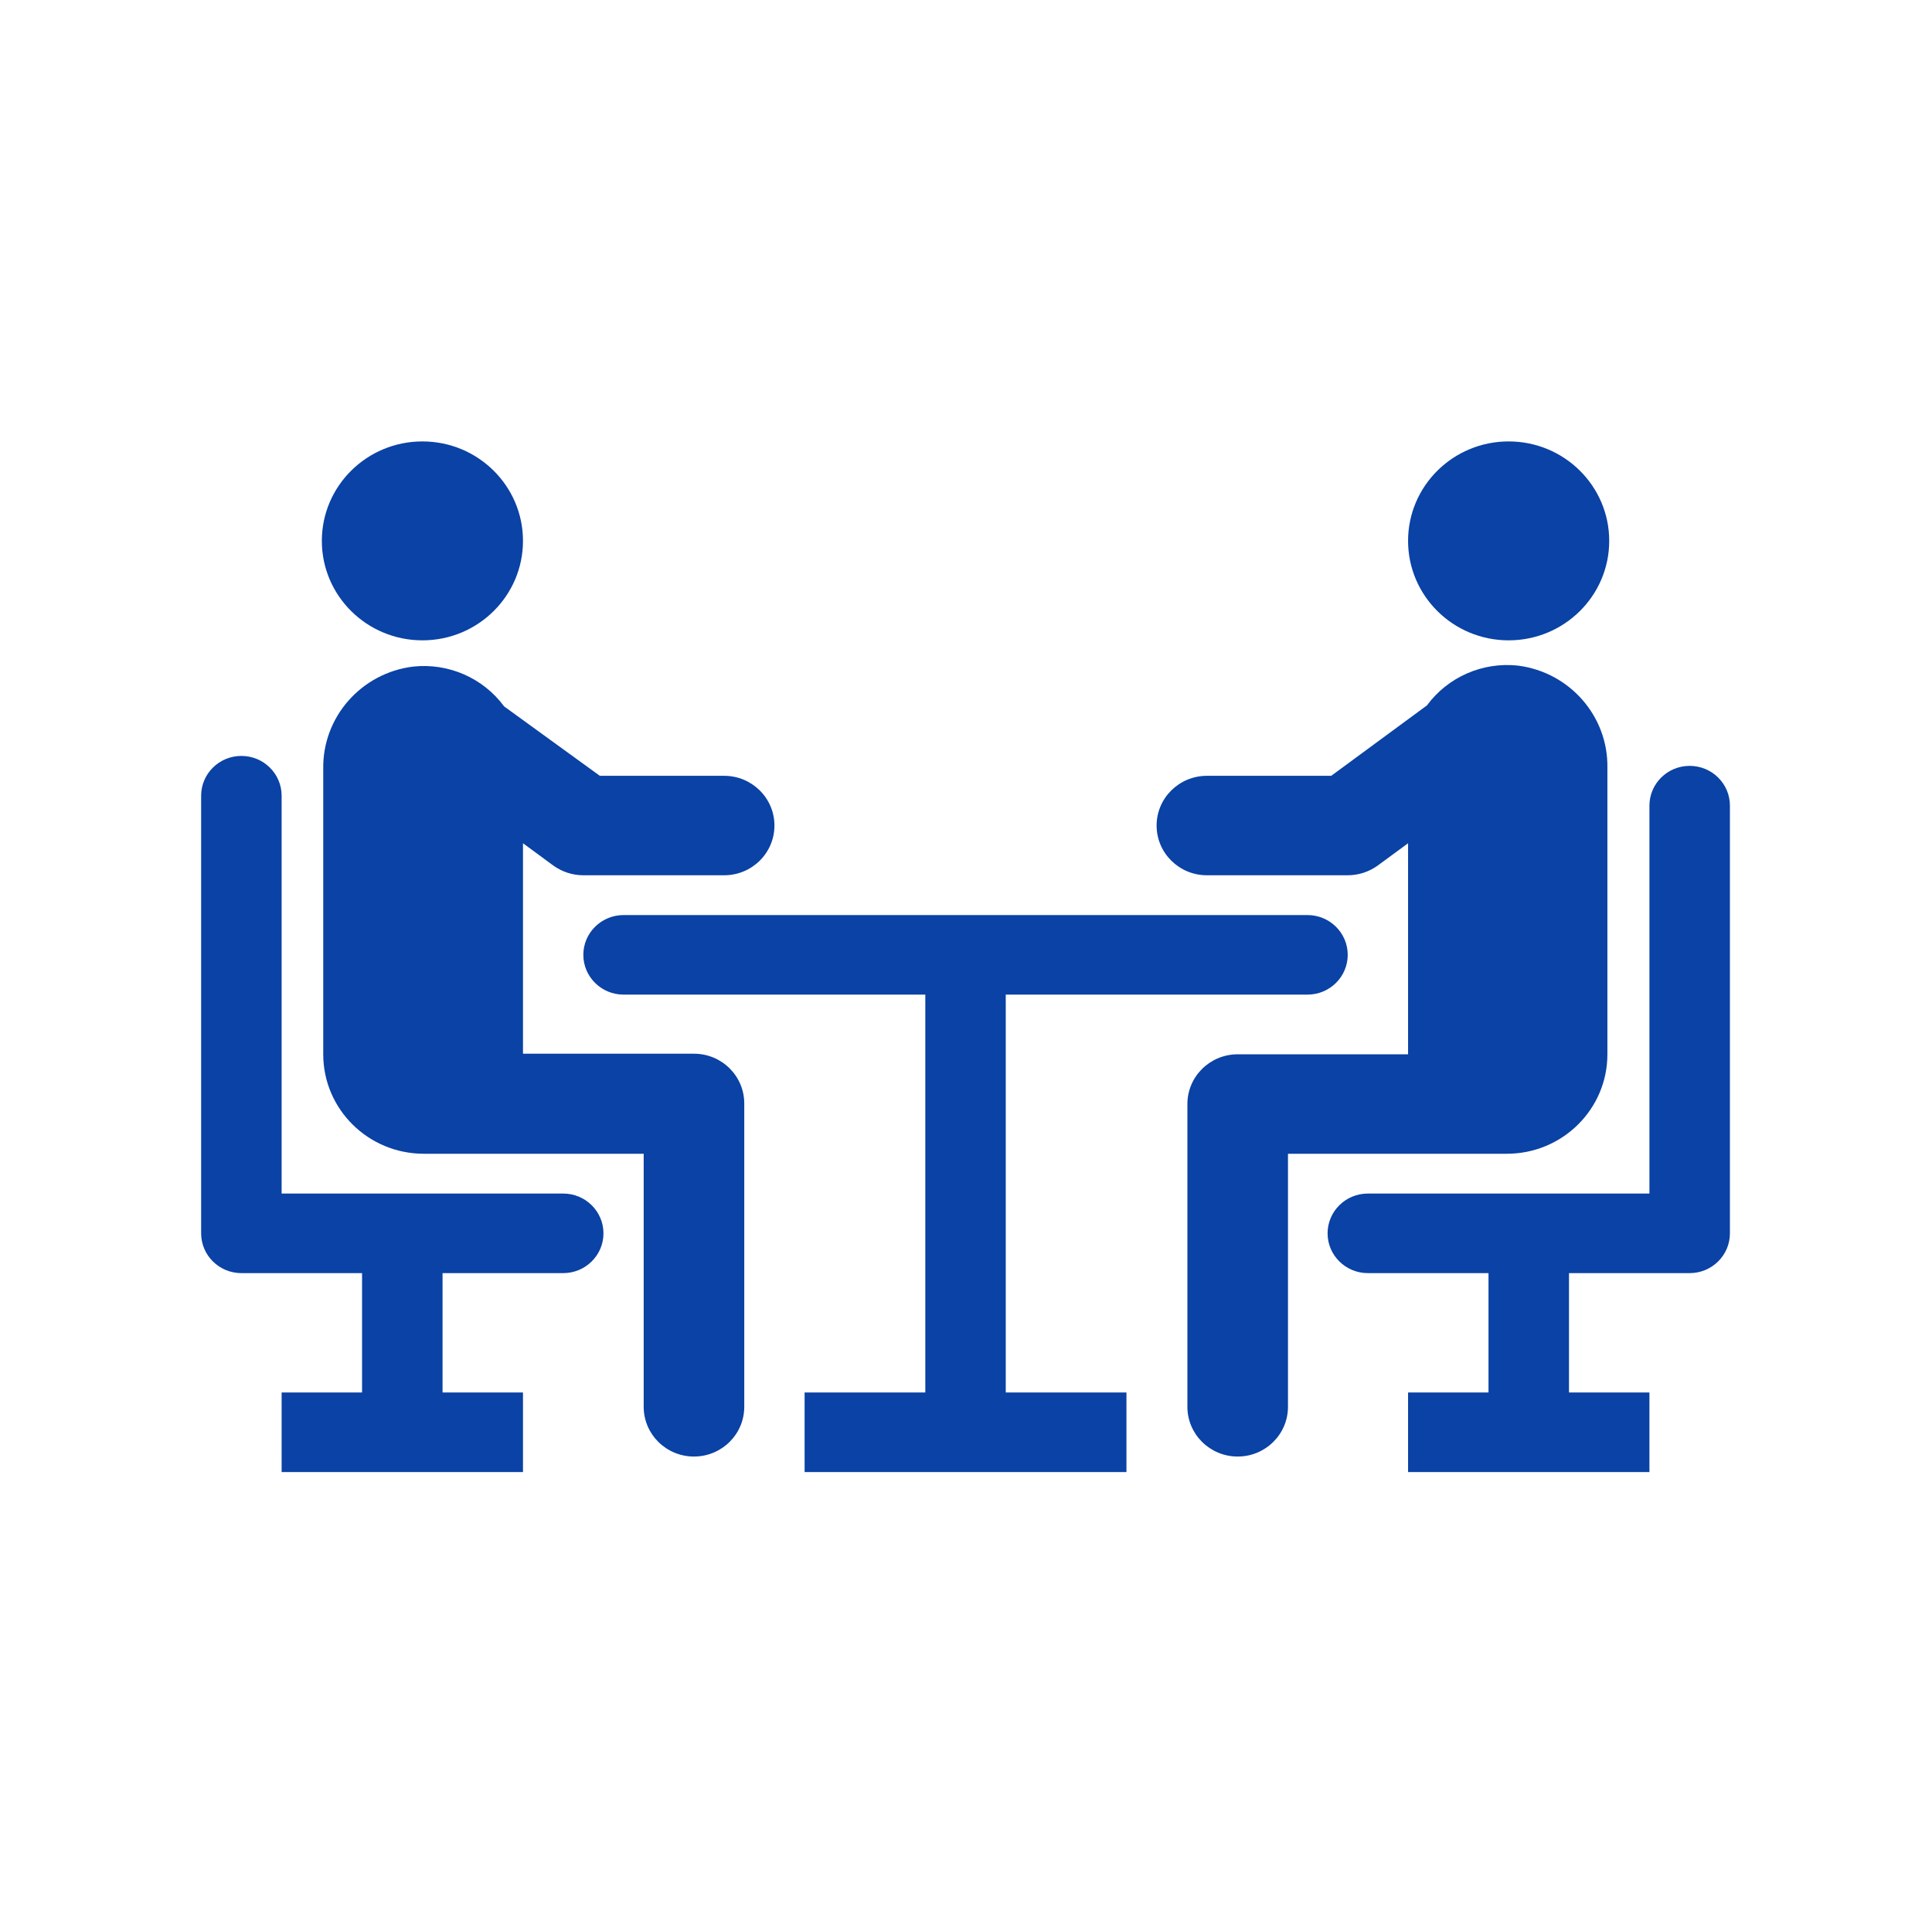 <svg width="88" height="87" xmlns="http://www.w3.org/2000/svg" xmlns:xlink="http://www.w3.org/1999/xlink" overflow="hidden"><defs><clipPath id="clip0"><rect x="50" y="798" width="88" height="87"/></clipPath></defs><g clip-path="url(#clip0)" transform="translate(-50 -798)"><path d="M19.031 29.172C21.534 29.172 23.562 27.143 23.562 24.641 23.562 22.138 21.534 20.11 19.031 20.11 16.529 20.11 14.5 22.138 14.5 24.641 14.5 27.143 16.529 29.172 19.031 29.172Z" fill="#0A42A5" transform="matrix(1.011 0 0 1 50 798)"/><path d="M24.94 39.44C25.331 39.722 25.8 39.874 26.281 39.875L32.625 39.875C33.876 39.875 34.891 38.861 34.891 37.609 34.891 36.358 33.876 35.344 32.625 35.344L27.024 35.344 22.711 32.181C21.769 30.887 20.206 30.195 18.614 30.368 16.27 30.66 14.522 32.673 14.563 35.036L14.563 48.031C14.563 50.534 16.592 52.562 19.095 52.562L23.562 52.562 23.562 52.562 29 52.562 29 64.09C29 65.341 30.014 66.356 31.266 66.356 32.517 66.356 33.531 65.341 33.531 64.09L33.531 50.27C33.531 49.018 32.517 48.004 31.266 48.004L23.562 48.004 23.562 38.416Z" fill="#0A42A5" transform="matrix(1.011 0 0 1 50 798)"/><path d="M67.969 29.172C70.471 29.172 72.5 27.143 72.5 24.641 72.5 22.138 70.471 20.11 67.969 20.11 65.466 20.11 63.438 22.138 63.438 24.641 63.438 27.143 65.466 29.172 67.969 29.172Z" fill="#0A42A5" transform="matrix(1.011 0 0 1 50 798)"/><path d="M68.386 30.323C66.794 30.15 65.231 30.841 64.289 32.136L59.976 35.344 54.375 35.344C53.124 35.344 52.109 36.358 52.109 37.609 52.109 38.861 53.124 39.875 54.375 39.875L60.719 39.875C61.2 39.874 61.669 39.722 62.06 39.44L63.438 38.416 63.438 48.031 55.762 48.031C54.51 48.031 53.496 49.046 53.496 50.297L53.496 64.09C53.496 65.341 54.51 66.356 55.762 66.356 57.013 66.356 58.027 65.341 58.027 64.09L58.027 52.562 63.465 52.562 63.465 52.562 67.887 52.562C70.39 52.562 72.418 50.534 72.418 48.031L72.418 34.99C72.461 32.634 70.723 30.623 68.386 30.323Z" fill="#0A42A5" transform="matrix(1.011 0 0 1 50 798)"/><path d="M58.906 41.688 28.094 41.688C27.093 41.688 26.281 42.499 26.281 43.5 26.281 44.501 27.093 45.312 28.094 45.312L41.688 45.312 41.688 63.438 36.25 63.438 36.25 67.062 50.75 67.062 50.75 63.438 45.312 63.438 45.312 45.312 58.906 45.312C59.907 45.312 60.719 44.501 60.719 43.5 60.719 42.499 59.907 41.688 58.906 41.688Z" fill="#0A42A5" transform="matrix(1.011 0 0 1 50 798)"/><path d="M25.375 54.375 12.688 54.375 12.688 36.25C12.688 35.249 11.876 34.438 10.875 34.438 9.874 34.438 9.062 35.249 9.062 36.25L9.062 56.188C9.062 57.188 9.874 58 10.875 58L16.312 58 16.312 63.438 12.688 63.438 12.688 67.062 23.562 67.062 23.562 63.438 19.938 63.438 19.938 58 25.375 58C26.376 58 27.188 57.188 27.188 56.188 27.188 55.187 26.376 54.375 25.375 54.375Z" fill="#0A42A5" transform="matrix(1.011 0 0 1 50 798)"/><path d="M76.125 34.891C75.124 34.891 74.312 35.702 74.312 36.703L74.312 54.375 61.625 54.375C60.624 54.375 59.812 55.187 59.812 56.188 59.812 57.188 60.624 58 61.625 58L67.062 58 67.062 63.438 63.438 63.438 63.438 67.062 74.312 67.062 74.312 63.438 70.688 63.438 70.688 58 76.125 58C77.126 58 77.938 57.188 77.938 56.188L77.938 36.703C77.938 35.702 77.126 34.891 76.125 34.891Z" fill="#0A42A5" transform="matrix(1.011 0 0 1 50 798)"/></g></svg>